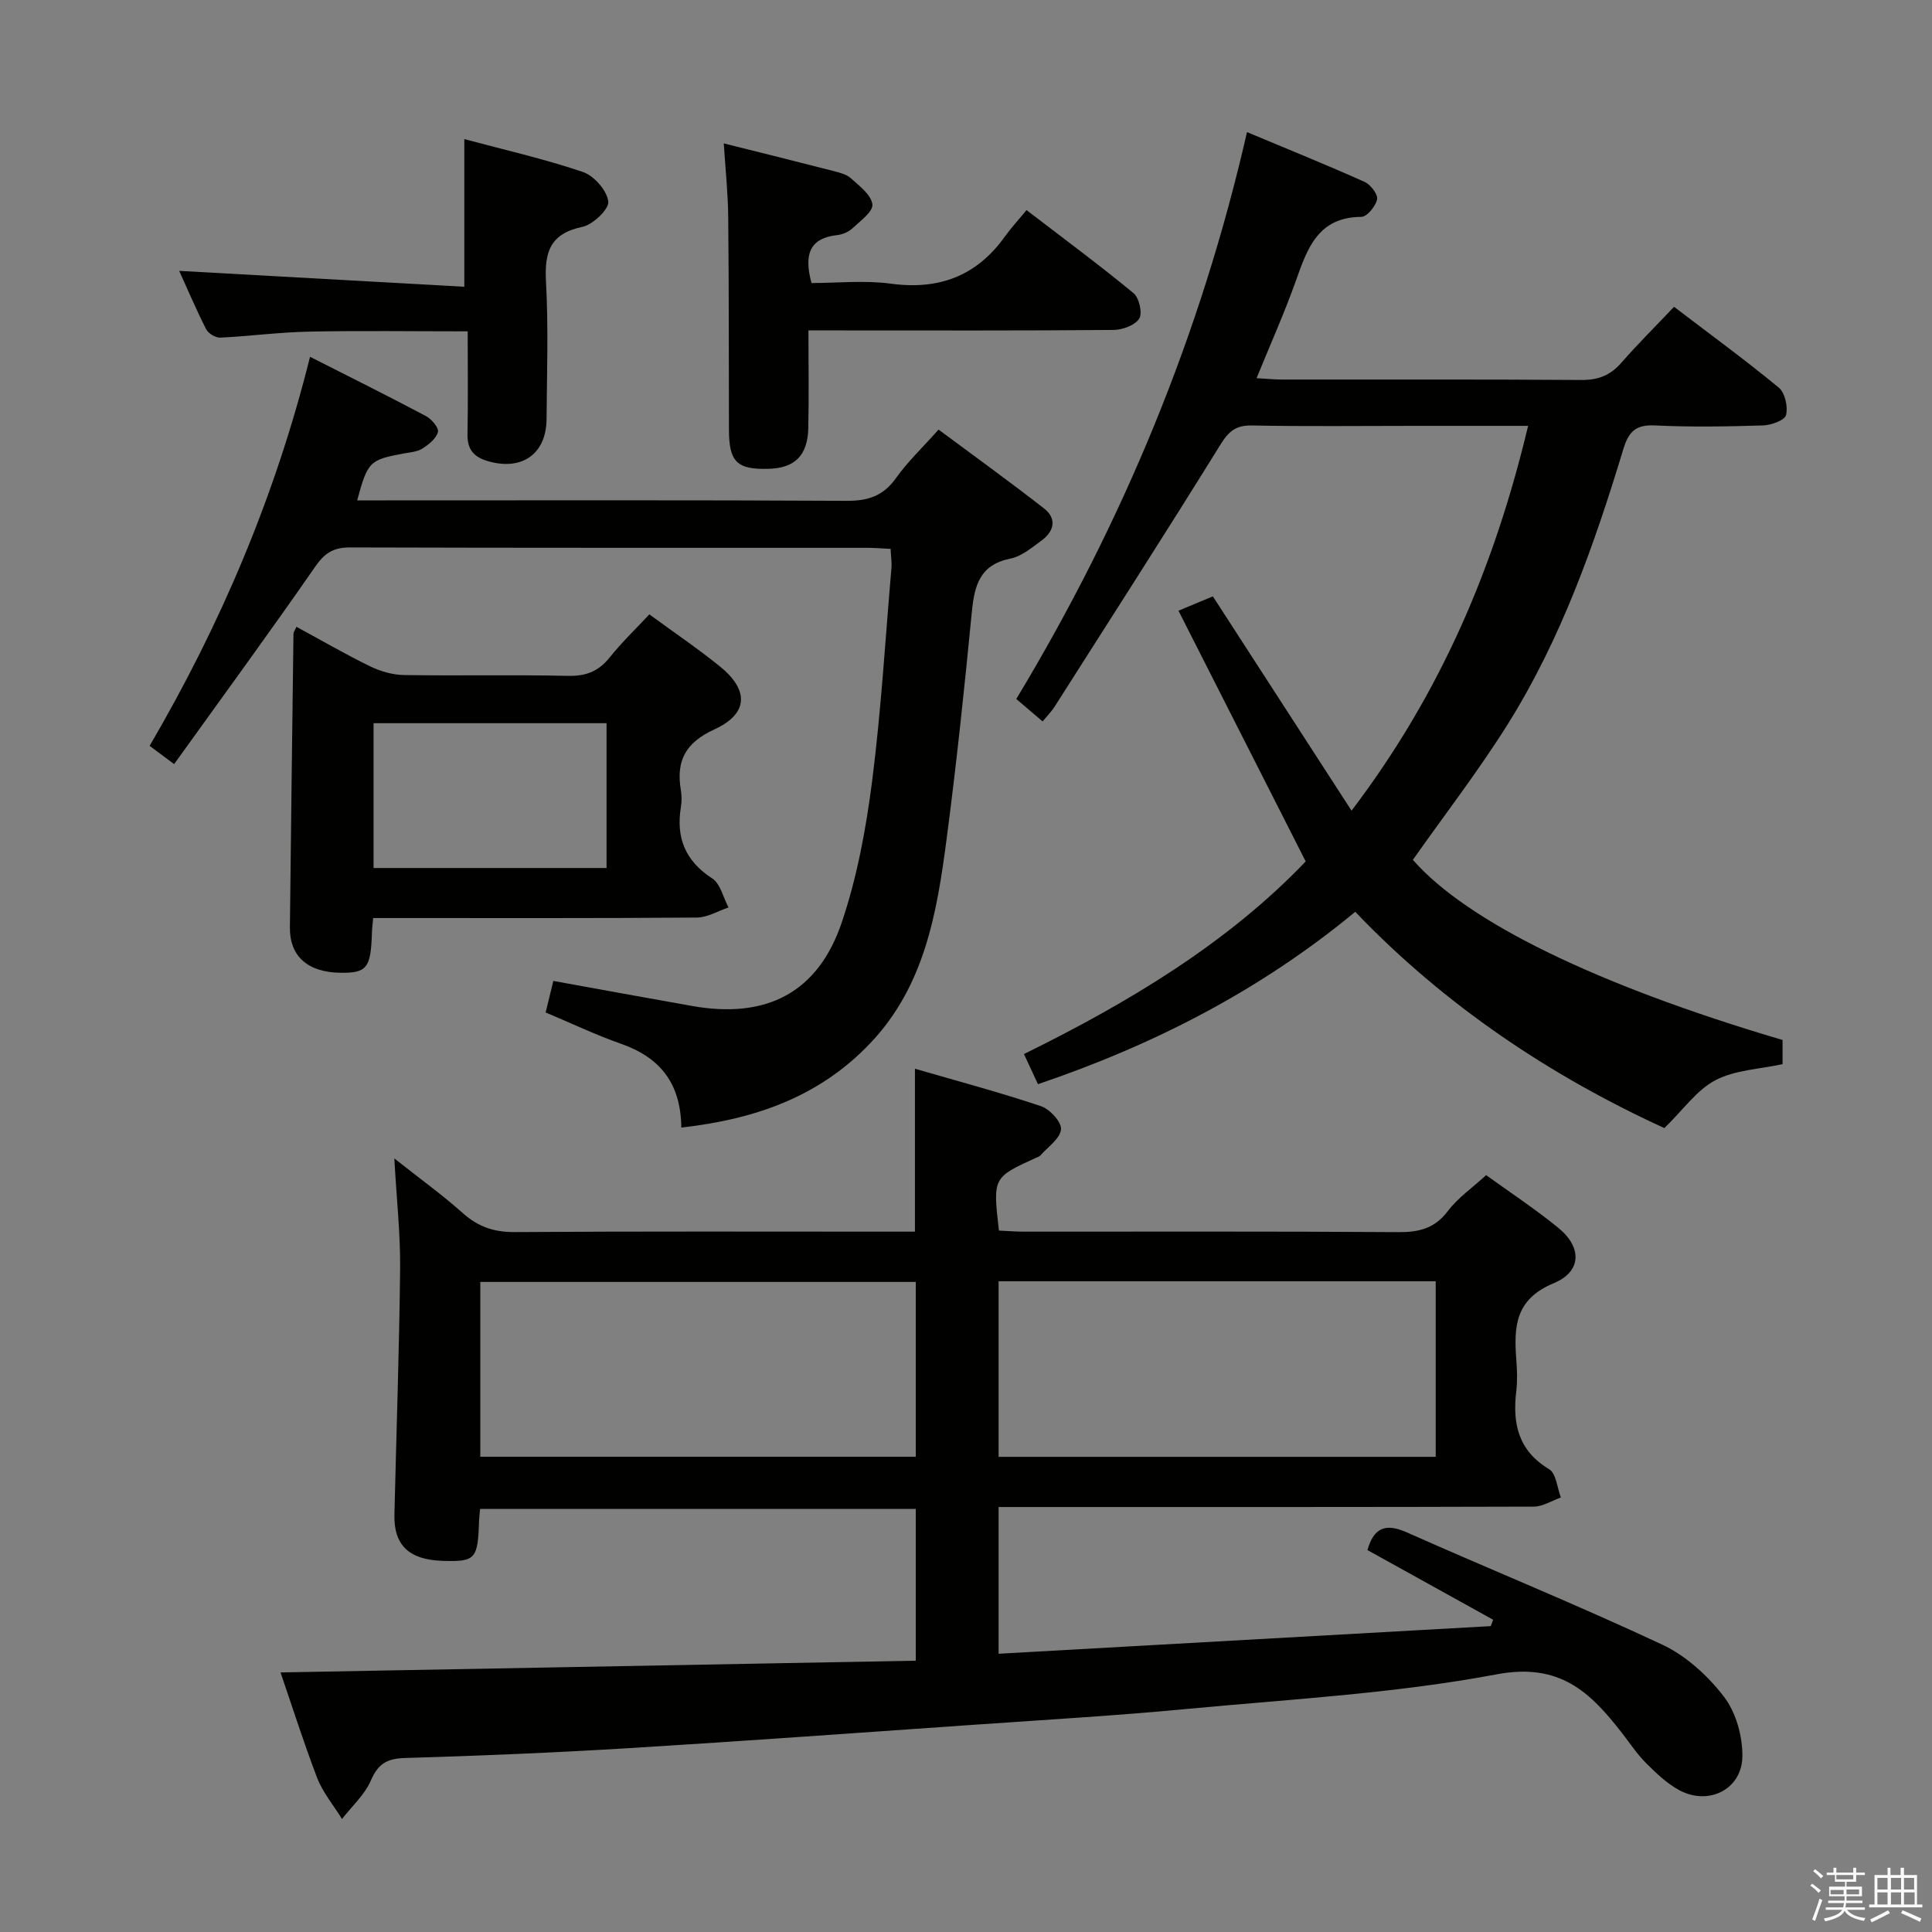 <svg enable-background="new 0 0 400 400" viewBox="0 0 400 400" xmlns="http://www.w3.org/2000/svg"><rect x="0" y="0" width="400" height="400" fill="#808080" stroke="none"/><path d="m374.8 390.4.4-.4c.7.5 1.3 1 1.8 1.4l-.5.5c-.5-.6-1.1-1.1-1.7-1.5zm1 7.3-.6-.3c.5-1.4 1.1-2.8 1.5-4.3.2.1.4.2.6.3-.5 1.3-1 2.8-1.5 4.3zm-.4-10.3.4-.4c.4.3 1 .8 1.7 1.4l-.5.5c-.4-.5-1-1-1.6-1.5zm2.5.3h1.7v-1h.6v1h3.5v-1h.6v1h1.8v.5h-1.8v1.4h-2v1h3.2v2h-3.2v.9h3.3v.5h-3.4c0 .3-.1.6-.1.9h4v.5h-3.7c.7.9 1.9 1.5 3.8 1.7-.1.2-.2.4-.3.6-2.1-.4-3.5-1.1-4-2.1-.4 1-1.8 1.7-4 2.2-.1-.2-.2-.4-.3-.6 2.1-.4 3.4-1 3.8-1.8h-3.4v-.5h3.6c.1-.3.1-.6.2-.9h-3.3v-.5h3.4c0-.3 0-.6 0-.9h-3.2v-2h3.3v-1h-2.1v-1.4h-1.7v-.5zm1.1 3.5v1h2.7c0-.3 0-.4 0-.4 0-.1 0-.2 0-.2 0-.1 0-.2 0-.3h-2.7zm1.2-3v.9h3.5v-.9zm4.7 3h-2.6v.6.4h2.6z" fill="#fafafb"/><path d="m393.6 386.7h.6v1.5h2.7v6.1h1.1v.6h-11v-.6h1.1v-6.1h2.7v-1.5h.6v1.5h2.1v-1.5zm-2.7 8.8.4.6c-1.2.6-2.5 1.3-3.8 1.9-.1-.2-.2-.4-.3-.6 1.2-.6 2.5-1.2 3.7-1.9zm-2.2-6.7v2.4h2.1v-2.4zm0 3v2.5h2.1v-2.5zm2.8-3v2.4h2.1v-2.4zm0 3v2.5h2.1v-2.5zm6 6.1c-1.4-.7-2.7-1.3-3.9-1.8l.3-.6c1.5.6 2.7 1.2 3.9 1.7zm-1.2-9.1h-2.1v2.4h2.1zm-2.1 3v2.5h2.2v-2.5z" fill="#fafafb"/><g fill="#010100"><path d="m58.08 346.26c43.83-.81 87.52-1.61 131.52-2.43 0-11.16 0-21.09 0-31.43-29.9 0-59.91 0-90.2 0-.08.92-.19 1.72-.22 2.51-.25 7.91-.74 8.45-7.51 8.25-6.98-.21-10.16-3.23-10.01-9.59.4-16.97 1-33.94 1.18-50.91.07-7.12-.72-14.25-1.2-22.82 5.37 4.25 9.98 7.57 14.19 11.33 3.18 2.84 6.48 3.95 10.76 3.92 25.83-.18 51.65-.09 77.48-.09h5.36c0-11.25 0-21.97 0-33.73 8.84 2.57 17.56 4.89 26.09 7.75 1.83.61 4.3 3.3 4.15 4.81-.19 1.92-2.72 3.63-4.28 5.4-.2.23-.57.33-.88.47-8.96 4.09-8.96 4.09-7.69 15.08 1.65.07 3.4.22 5.15.22 25.83.01 51.66-.08 77.48.1 4.3.03 7.57-.73 10.31-4.36 2.06-2.73 5.02-4.77 7.93-7.44 4.8 3.47 10.07 6.94 14.94 10.91 4.9 3.99 4.91 9.04-.96 11.47-8.03 3.34-8.25 9.06-7.73 15.86.16 2.15.24 4.36-.01 6.49-.81 6.72.4 12.31 6.81 16.16 1.45.87 1.65 3.84 2.42 5.85-1.87.66-3.73 1.88-5.6 1.89-34.99.11-69.98.08-104.97.08-1.82 0-3.64 0-5.84 0v30.38c34.11-1.91 68-3.82 101.9-5.72.16-.44.32-.88.49-1.32-8.7-4.82-17.39-9.65-26.03-14.43 1.35-4.68 3.78-5.6 8.15-3.66 17.59 7.82 35.45 15.07 52.88 23.24 4.92 2.3 9.45 6.44 12.79 10.79 2.49 3.24 3.86 8.18 3.81 12.34-.07 6.83-6.97 10.28-13.04 7.02-2.58-1.39-4.82-3.54-6.92-5.64-1.87-1.87-3.35-4.13-4.98-6.23-6.56-8.43-12.84-14.59-25.91-12.13-21.16 3.98-42.86 5.16-64.36 7.19-14.39 1.36-28.84 2.21-43.26 3.21-24.05 1.67-48.09 3.42-72.14 4.89-15.44.94-30.9 1.58-46.36 2.04-3.69.11-5.51 1.23-6.99 4.66-1.28 2.96-3.93 5.33-5.97 7.96-1.74-2.82-3.96-5.45-5.14-8.49-2.83-7.39-5.22-14.96-7.59-21.85zm148.67-44.64h90.5c0-12.31 0-24.23 0-36.35-30.28 0-60.22 0-90.5 0zm-107.31-.02h90.16c0-12.32 0-24.23 0-36.19-30.21 0-60.09 0-90.16 0z"/><path d="m316.38 88.17c-8.39 0-16.03 0-23.66 0-11.16 0-22.33.14-33.49-.08-3.32-.07-4.81 1.16-6.53 3.93-11.29 18.22-22.88 36.26-34.39 54.34-.61.95-1.43 1.77-2.45 3-1.89-1.61-3.59-3.06-5.45-4.64 22.12-36.68 38.19-75.47 47.77-117.37 8.5 3.56 16.49 6.79 24.35 10.31 1.23.55 2.79 2.59 2.58 3.61-.29 1.43-2.09 3.62-3.26 3.63-8.92.06-11.15 6.44-13.53 13.17-2.37 6.67-5.28 13.15-8.16 20.23 2.05.11 3.66.28 5.26.28 20.66.02 41.32-.06 61.98.09 3.47.03 5.99-.95 8.26-3.54 3.39-3.88 7.06-7.52 10.93-11.61 7.58 5.78 14.81 11.05 21.69 16.74 1.29 1.06 1.93 3.96 1.5 5.68-.27 1.07-3.06 2.09-4.76 2.14-7.49.23-15 .36-22.48 0-3.97-.19-5.39 1.42-6.45 4.92-5.99 19.75-12.85 39.22-23.85 56.82-6.06 9.69-13.08 18.77-19.72 28.2 11.17 12.78 37.89 25.88 76.54 37.3v5c-4.71 1.03-9.82 1.19-13.89 3.32-3.88 2.03-6.67 6.12-10.58 9.92-23.29-10.67-45.28-25.19-64-44.78-19.66 16.26-41.67 27.54-65.69 35.69-1.02-2.19-1.84-3.97-2.9-6.24 21.67-10.66 42.21-23 58.33-39.88-8.9-17.54-17.5-34.49-26.34-51.91 3.26-1.36 5.35-2.23 7.12-2.97 9.52 14.71 18.87 29.16 28.71 44.37 18.68-24.6 29.66-50.8 36.56-79.67z"/><path d="m141.06 233.45c-.11-9.4-4.6-14.59-12.55-17.37-5.16-1.81-10.12-4.18-15.54-6.46.53-2.17 1.05-4.32 1.59-6.53 9.88 1.79 19.31 3.52 28.75 5.19 15.36 2.72 26.05-2.72 30.99-17.36 3.15-9.35 4.99-19.28 6.25-29.1 1.88-14.66 2.74-29.45 4.01-44.19.1-1.14-.09-2.3-.17-3.99-1.7-.08-3.3-.22-4.9-.22-35.66-.01-71.33.03-106.99-.08-3.38-.01-5.23 1.09-7.19 3.91-9.46 13.65-19.28 27.05-29.26 40.95-2.21-1.65-3.47-2.59-5.07-3.78 14.76-25.24 26.02-51.74 33.21-80.55 8.2 4.16 16.15 8.11 23.99 12.27 1.17.62 2.72 2.45 2.49 3.3-.35 1.35-1.9 2.59-3.22 3.43-1.06.68-2.53.77-3.83 1.01-7.11 1.32-7.49 1.66-9.67 9.72h5.93c31.83 0 63.66-.08 95.49.09 4.4.02 7.52-1.04 10.12-4.69 2.39-3.36 5.44-6.25 8.83-10.06 7.33 5.45 14.68 10.75 21.83 16.32 2.72 2.12 2.1 4.75-.52 6.66-2 1.46-4.12 3.27-6.43 3.73-6.35 1.27-7.45 5.56-7.99 11.04-1.53 15.71-3.17 31.41-5.23 47.06-2 15.21-4.53 30.35-15.77 42.2-10.5 11.08-23.77 15.77-39.15 17.5z"/><path d="m134.44 127.2c4.98 3.65 9.94 7.01 14.58 10.75 6.08 4.91 5.96 9.82-1.09 13.05-6.04 2.77-7.99 6.53-6.96 12.62.19 1.13.19 2.35 0 3.49-1.03 6.35.9 11.14 6.49 14.76 1.7 1.11 2.28 3.96 3.37 6.01-2.18.73-4.35 2.07-6.54 2.09-20.5.16-41 .1-61.5.1-1.79 0-3.57 0-5.53 0-.12 1.32-.23 2.12-.25 2.92-.22 7.44-1.03 8.49-6.56 8.41-6.76-.1-10.5-3.43-10.43-9.42.22-20.26.48-40.51.74-60.77 0-.3.24-.59.61-1.44 5.1 2.76 10.08 5.66 15.24 8.18 2.14 1.04 4.66 1.77 7.02 1.81 11.33.18 22.67-.08 34 .17 3.69.08 6.28-.93 8.57-3.78 2.49-3.12 5.38-5.89 8.24-8.95zm-8.86 22.53c-16.43 0-32.32 0-48.24 0v29.98h48.24c0-10.04 0-19.79 0-29.98z"/><path d="m149.85 29.69c7.99 2 15.36 3.82 22.72 5.72 1.27.33 2.72.69 3.64 1.53 1.75 1.59 4.18 3.42 4.41 5.38.17 1.49-2.52 3.44-4.14 4.96-.8.74-2.04 1.27-3.14 1.39-5.78.65-6.91 4.04-5.33 9.93 5.29 0 10.95-.61 16.42.13 10.02 1.36 17.81-1.61 23.67-9.82 1.26-1.76 2.74-3.35 4.43-5.41 7.86 6.03 15.17 11.42 22.16 17.2 1.16.96 1.88 4.14 1.18 5.26-.87 1.38-3.45 2.33-5.3 2.35-18.98.17-37.97.1-56.96.1-1.8 0-3.6 0-6.23 0 0 7.02.11 13.61-.03 20.2-.13 5.7-2.79 8.3-8.2 8.45-6.58.19-8.21-1.41-8.23-8.08-.04-14.65 0-29.31-.15-43.96-.04-4.93-.57-9.85-.92-15.33z"/><path d="m96.83 68.6c-11.33 0-22.11-.16-32.88.06-6.13.12-12.24.95-18.36 1.24-.97.05-2.46-.86-2.91-1.74-2.09-4.12-3.9-8.39-5.58-12.08 19.69 1.1 39.33 2.19 59.03 3.29 0-10.85 0-20.38 0-30.57 8.12 2.18 16.47 4.07 24.54 6.8 2.31.78 4.98 3.82 5.27 6.11.2 1.57-3.17 4.8-5.36 5.26-6.68 1.39-7.87 5.2-7.54 11.31.52 9.46.19 18.98.12 28.47-.05 7.21-5.04 10.72-12 8.77-3.02-.85-4.44-2.41-4.37-5.65.13-6.83.04-13.65.04-21.27z"/></g></svg>